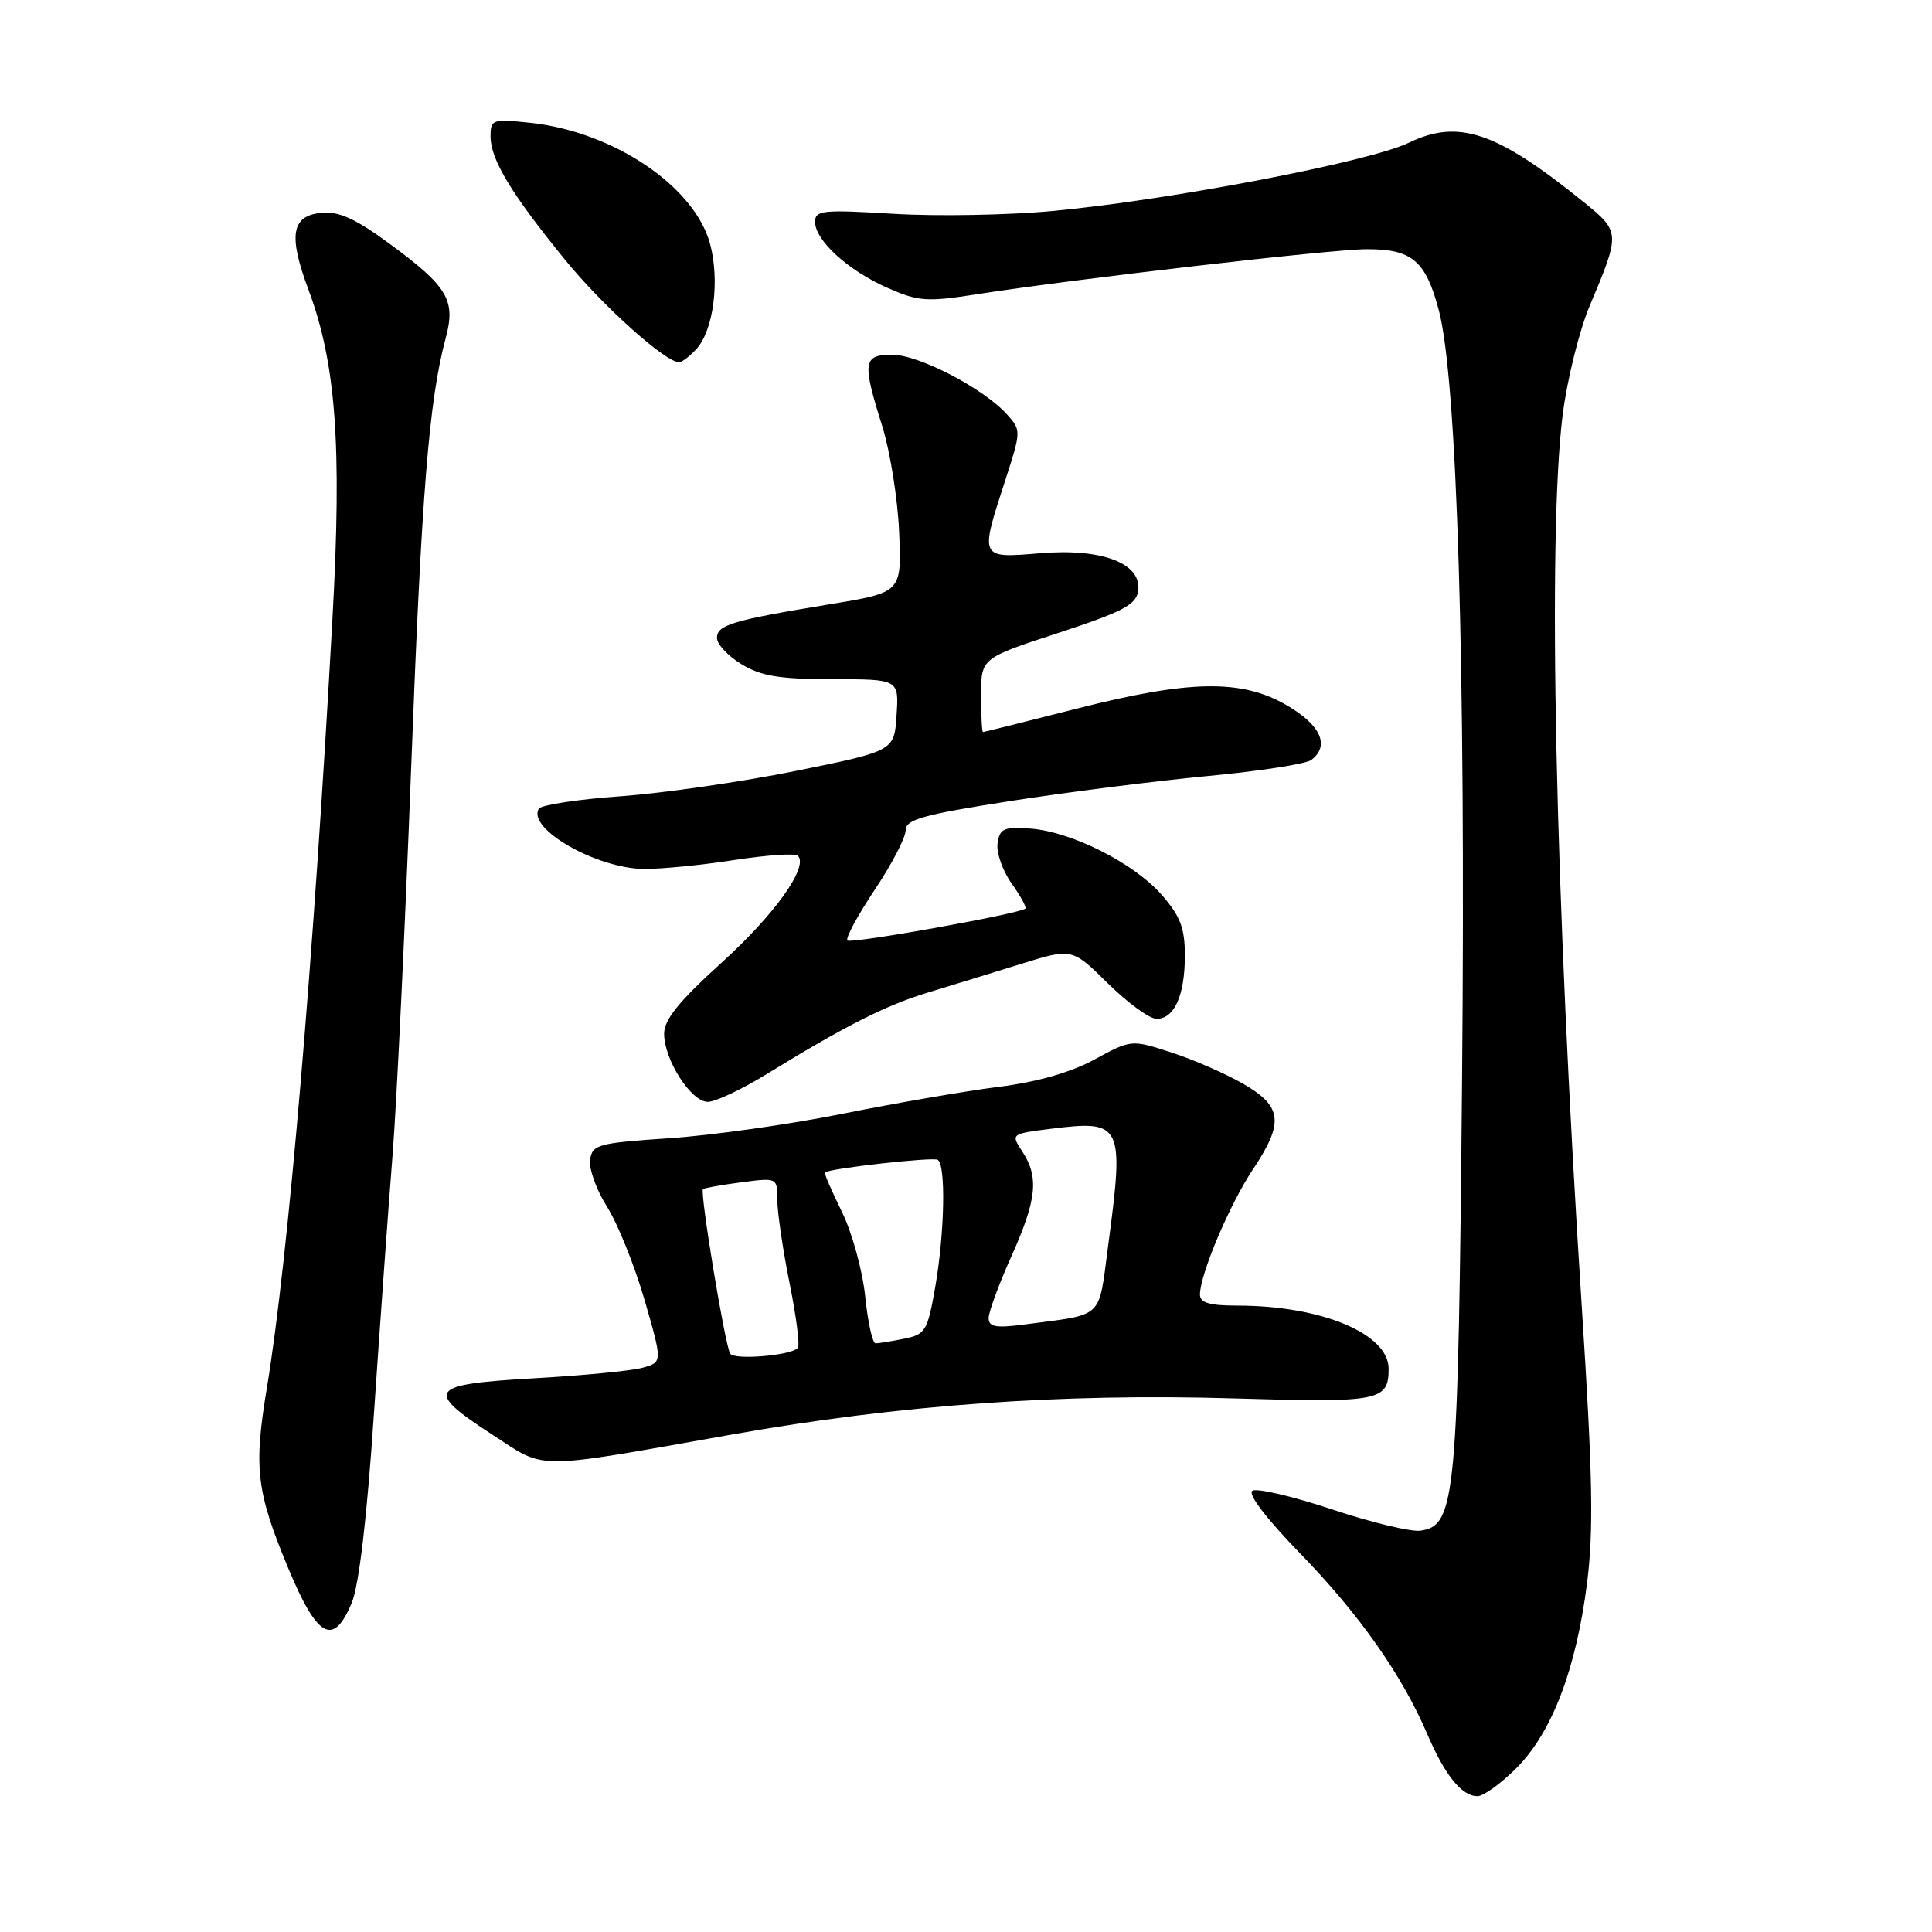 <?xml version="1.0" encoding="UTF-8" standalone="no"?>
<!DOCTYPE svg PUBLIC "-//W3C//DTD SVG 1.1//EN" "http://www.w3.org/Graphics/SVG/1.1/DTD/svg11.dtd" >
<svg xmlns="http://www.w3.org/2000/svg" xmlns:xlink="http://www.w3.org/1999/xlink" version="1.1" viewBox="0 0 256 256">
 <g >
 <path fill="currentColor"
d=" M 200.96 234.25 C 205.65 229.54 208.84 221.17 210.29 209.78 C 211.17 202.81 211.04 195.50 209.60 173.28 C 206.05 118.27 205.04 71.13 207.06 54.97 C 207.65 50.31 209.26 43.80 210.65 40.50 C 214.72 30.85 214.71 30.71 209.84 26.77 C 198.29 17.43 193.26 15.73 186.66 18.92 C 181.47 21.43 155.24 26.47 139.65 27.94 C 133.68 28.51 124.12 28.68 118.40 28.33 C 109.03 27.76 108.00 27.86 108.00 29.39 C 108.00 31.85 112.35 35.82 117.57 38.13 C 121.66 39.94 122.80 40.03 129.30 39.01 C 142.13 37.00 176.37 33.03 181.06 33.02 C 187.08 32.99 188.90 34.53 190.64 41.06 C 193.08 50.25 194.23 88.27 193.73 143.00 C 193.22 198.63 192.90 202.16 188.22 202.82 C 186.97 203.00 181.69 201.73 176.50 200.00 C 171.30 198.27 166.56 197.16 165.95 197.53 C 165.29 197.94 167.79 201.22 172.29 205.85 C 180.12 213.91 185.75 221.91 189.12 229.77 C 191.46 235.24 193.69 238.00 195.77 238.00 C 196.58 238.00 198.91 236.31 200.96 234.25 Z  M 46.60 212.40 C 47.57 210.09 48.63 201.10 49.56 187.15 C 50.37 175.24 51.47 159.88 52.02 153.00 C 52.56 146.12 53.66 123.18 54.47 102.00 C 55.86 65.21 56.84 53.04 59.07 44.75 C 60.40 39.79 59.33 37.98 51.76 32.40 C 47.09 28.96 44.92 27.97 42.57 28.20 C 38.61 28.59 38.18 31.18 40.88 38.41 C 44.52 48.15 45.32 58.97 44.06 81.80 C 41.57 127.12 38.19 166.79 35.37 183.86 C 33.60 194.53 33.96 197.59 38.15 207.69 C 42.04 217.06 44.16 218.24 46.60 212.40 Z  M 97.00 190.08 C 119.21 186.14 140.61 184.61 163.62 185.30 C 182.78 185.88 184.00 185.65 184.00 181.37 C 184.00 176.72 175.09 173.00 163.95 173.00 C 160.27 173.00 159.00 172.62 159.00 171.54 C 159.00 168.88 162.93 159.58 165.99 155.00 C 170.16 148.75 169.93 146.62 164.75 143.62 C 162.41 142.27 158.11 140.39 155.20 139.45 C 149.90 137.74 149.90 137.74 145.04 140.38 C 141.88 142.10 137.44 143.37 132.34 144.01 C 128.03 144.55 118.73 146.16 111.68 147.57 C 104.63 148.99 94.28 150.45 88.68 150.82 C 79.23 151.45 78.48 151.66 78.19 153.68 C 78.02 154.87 79.03 157.68 80.44 159.91 C 81.85 162.14 84.08 167.69 85.40 172.23 C 87.79 180.50 87.79 180.50 85.15 181.23 C 83.69 181.64 77.21 182.27 70.75 182.63 C 56.74 183.43 56.17 184.20 65.25 190.11 C 72.47 194.80 70.33 194.80 97.00 190.08 Z  M 101.56 142.34 C 111.99 135.93 117.36 133.21 123.00 131.50 C 126.03 130.58 131.55 128.89 135.27 127.73 C 142.05 125.62 142.05 125.62 146.81 130.31 C 149.43 132.89 152.32 135.00 153.25 135.00 C 155.61 135.00 157.00 131.90 157.00 126.60 C 157.00 122.97 156.39 121.38 153.93 118.57 C 150.23 114.35 141.97 110.19 136.50 109.79 C 133.01 109.54 132.46 109.79 132.18 111.75 C 132.01 112.98 132.84 115.37 134.04 117.06 C 135.24 118.74 136.06 120.25 135.86 120.40 C 134.98 121.11 112.75 125.09 112.29 124.62 C 112.00 124.33 113.62 121.33 115.88 117.94 C 118.15 114.55 120.00 110.99 120.00 110.04 C 120.00 108.59 122.21 107.97 133.75 106.16 C 141.31 104.98 153.12 103.48 160.00 102.83 C 166.88 102.18 173.06 101.23 173.75 100.70 C 176.23 98.82 175.03 96.10 170.57 93.49 C 164.55 89.96 157.69 90.07 142.50 93.94 C 135.90 95.62 130.39 97.00 130.25 97.00 C 130.11 97.00 130.00 94.80 130.00 92.11 C 130.00 87.21 130.00 87.21 140.25 83.86 C 148.78 81.06 150.55 80.13 150.81 78.31 C 151.33 74.65 146.05 72.62 137.80 73.31 C 129.79 73.98 129.82 74.04 133.16 63.77 C 135.32 57.12 135.33 57.02 133.43 54.91 C 130.33 51.47 121.78 47.02 118.25 47.01 C 114.35 47.00 114.22 47.94 116.92 56.53 C 117.95 59.84 118.96 66.14 119.14 70.53 C 119.48 78.50 119.48 78.50 109.99 80.06 C 97.05 82.19 95.00 82.80 95.00 84.53 C 95.00 85.36 96.46 86.92 98.25 88.01 C 100.84 89.59 103.29 89.99 110.30 90.00 C 119.11 90.00 119.11 90.00 118.80 94.75 C 118.50 99.50 118.50 99.50 105.50 102.14 C 98.35 103.59 87.88 105.10 82.23 105.51 C 76.59 105.91 71.71 106.66 71.40 107.16 C 69.78 109.78 79.03 115.08 85.31 115.14 C 87.61 115.16 93.01 114.63 97.29 113.96 C 101.58 113.30 105.37 113.04 105.72 113.39 C 107.18 114.85 102.67 121.17 95.58 127.59 C 89.95 132.69 88.00 135.11 88.00 136.98 C 88.01 140.44 91.57 146.00 93.79 146.00 C 94.80 146.00 98.29 144.35 101.56 142.34 Z  M 92.30 46.22 C 94.55 43.74 95.39 37.17 94.09 32.32 C 92.03 24.68 81.27 17.44 70.25 16.27 C 65.23 15.74 65.00 15.82 65.00 18.11 C 65.01 21.14 67.76 25.69 74.82 34.36 C 79.83 40.52 88.16 48.00 89.99 48.00 C 90.37 48.00 91.41 47.20 92.30 46.22 Z  M 96.75 179.36 C 96.05 178.19 92.71 157.94 93.15 157.57 C 93.34 157.41 95.64 157.00 98.25 156.66 C 102.99 156.04 103.00 156.05 103.00 159.00 C 103.00 160.63 103.73 165.59 104.62 170.02 C 105.52 174.46 106.01 178.33 105.71 178.63 C 104.71 179.63 97.27 180.24 96.75 179.36 Z  M 114.64 171.75 C 114.28 168.31 112.89 163.27 111.54 160.54 C 110.20 157.81 109.19 155.48 109.31 155.36 C 109.83 154.83 123.58 153.29 124.25 153.68 C 125.35 154.32 125.17 163.38 123.92 170.56 C 122.90 176.37 122.63 176.82 119.79 177.39 C 118.12 177.73 116.42 178.00 116.02 178.00 C 115.61 178.00 114.99 175.19 114.64 171.75 Z  M 131.00 174.65 C 131.00 173.85 132.35 170.18 134.00 166.50 C 137.38 158.97 137.69 155.98 135.46 152.58 C 133.93 150.24 133.94 150.24 139.26 149.57 C 148.72 148.39 148.98 148.92 146.83 165.10 C 145.52 174.93 146.41 174.09 135.75 175.50 C 131.96 176.00 131.00 175.83 131.00 174.65 Z "/>
</g>
</svg>